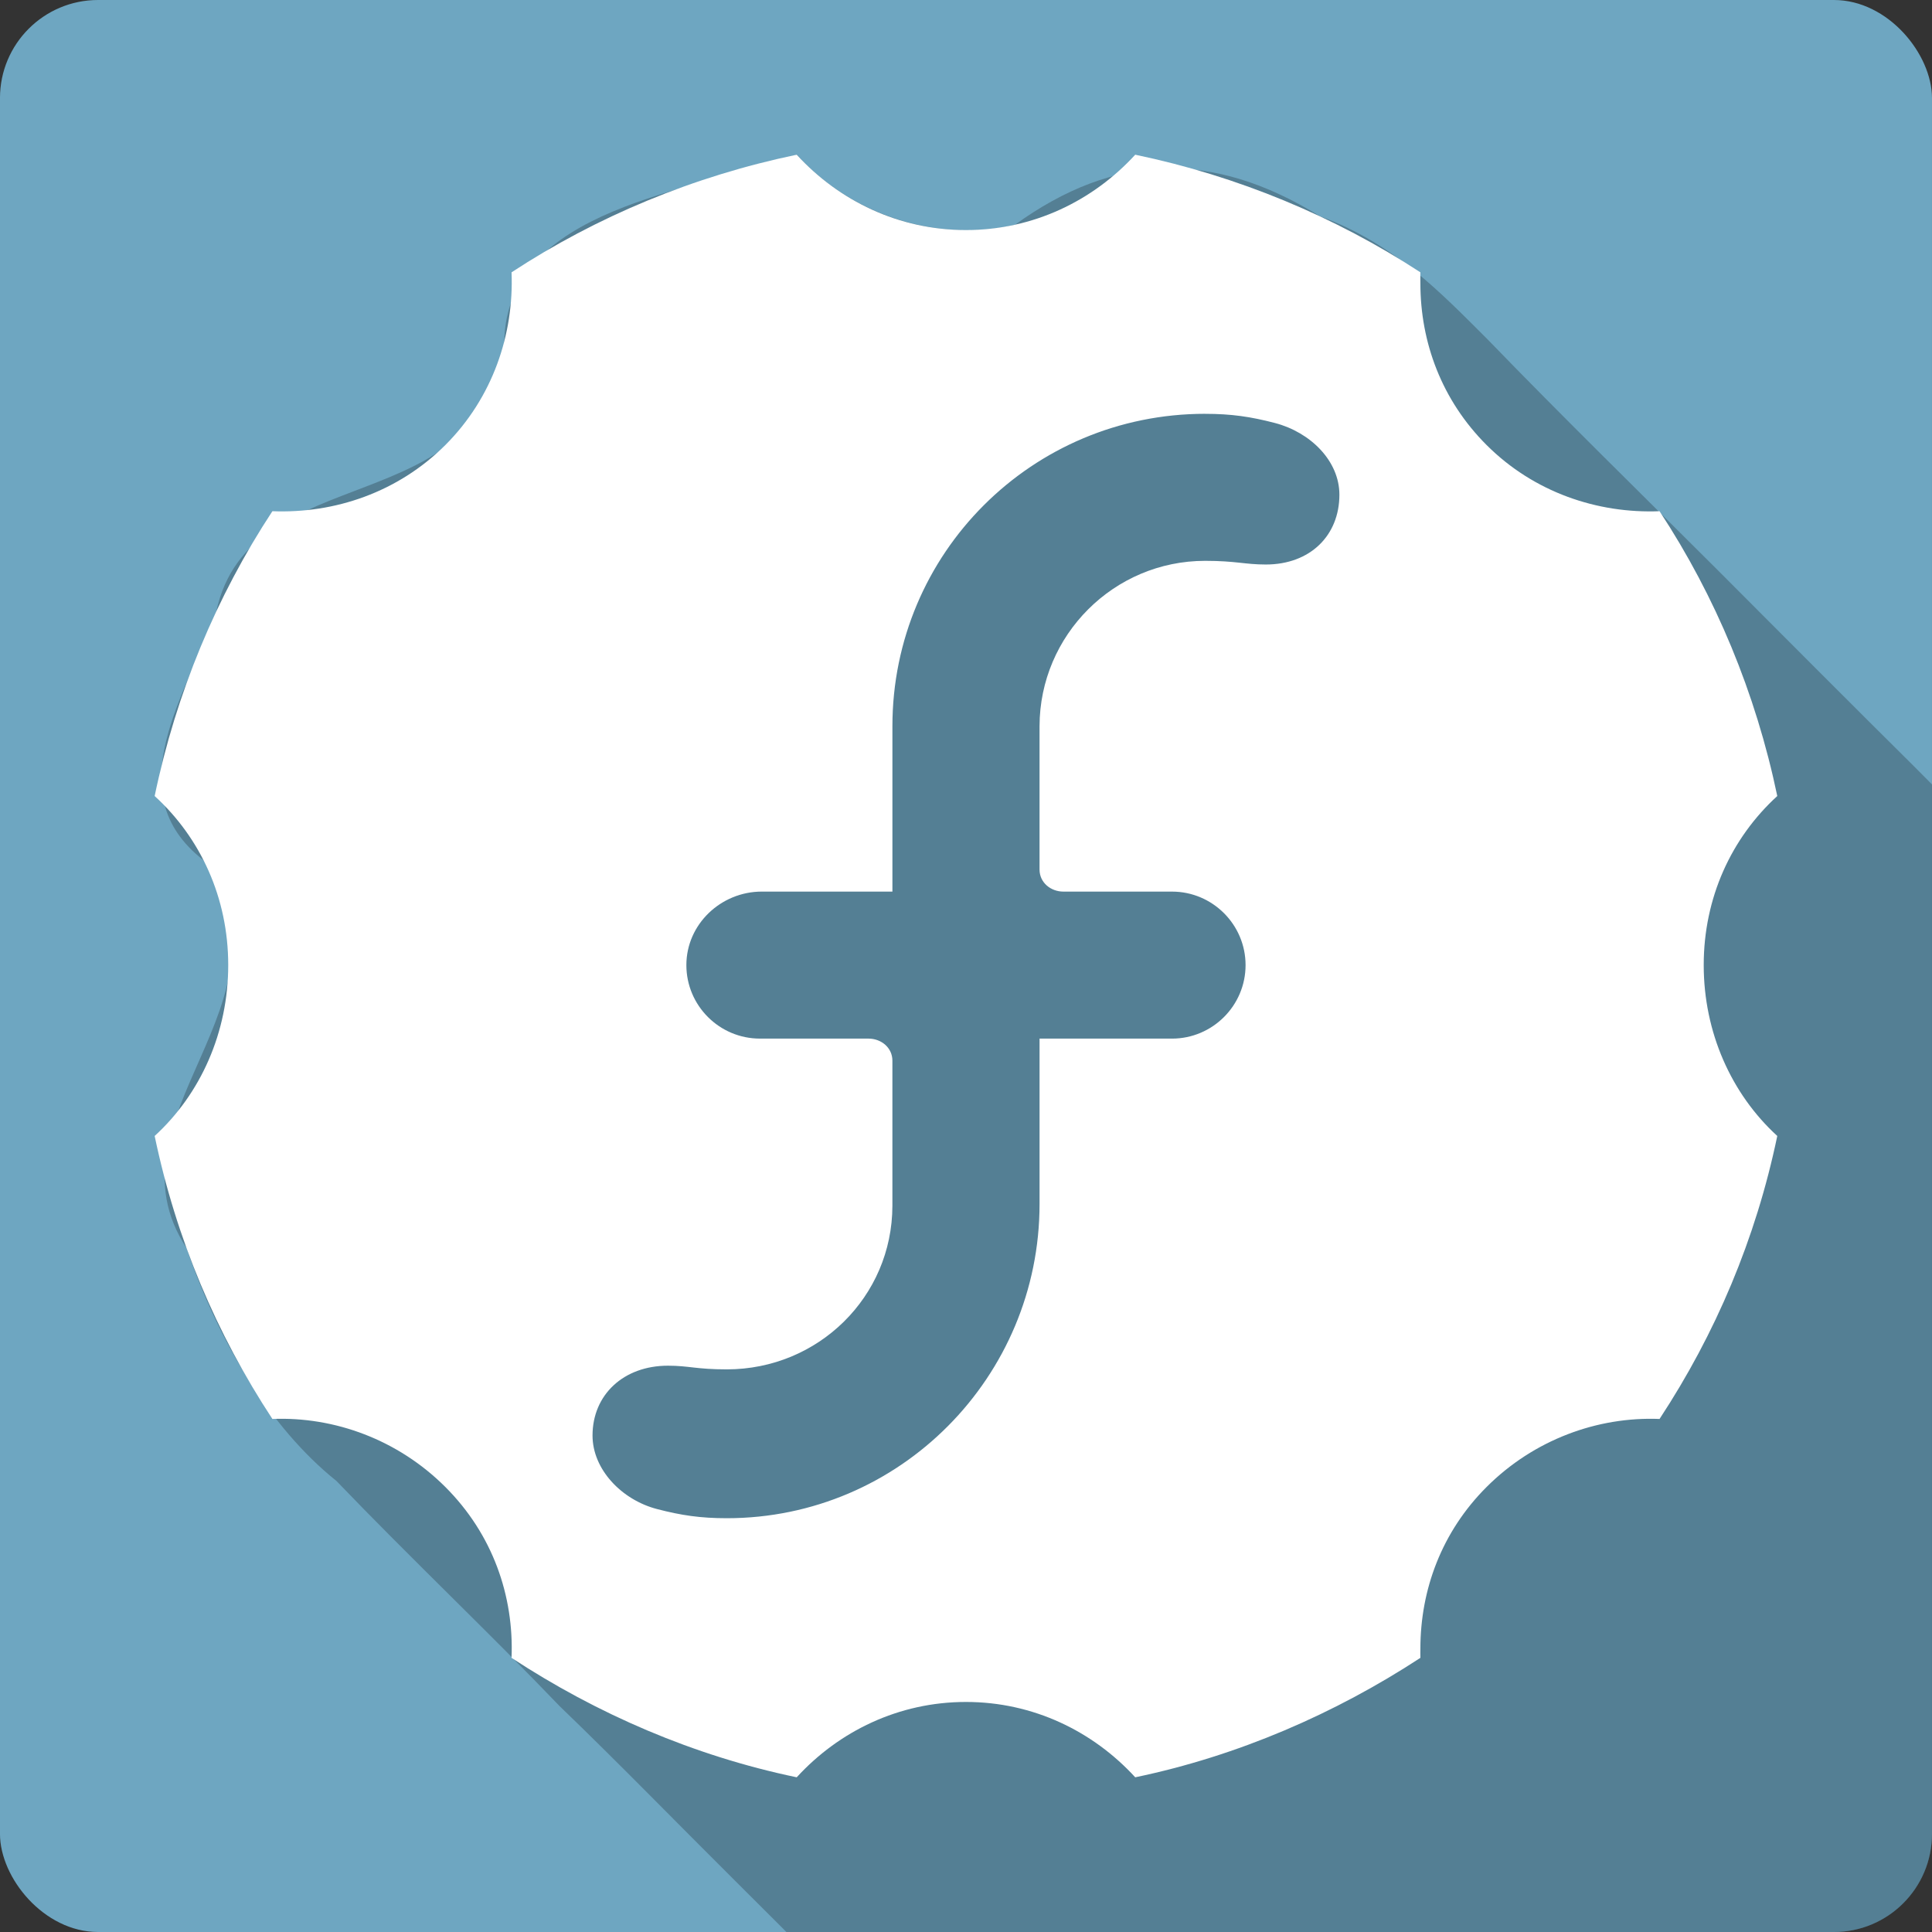 <?xml version="1.0" encoding="UTF-8" standalone="no"?>
<!-- Created with Inkscape (http://www.inkscape.org/) -->

<svg
   xmlns:dc="http://purl.org/dc/elements/1.1/"
   xmlns:cc="http://creativecommons.org/ns#"
   xmlns:rdf="http://www.w3.org/1999/02/22-rdf-syntax-ns#"
   xmlns:svg="http://www.w3.org/2000/svg"
   xmlns="http://www.w3.org/2000/svg"
   xmlns:sodipodi="http://sodipodi.sourceforge.net/DTD/sodipodi-0.dtd"
   xmlns:inkscape="http://www.inkscape.org/namespaces/inkscape"
   id="svg2"
   height="100%"
   width="100%"
   version="1.1"
   viewBox="0 0 512 512"
   inkscape:version="0.91+devel r13804 custom"
   sodipodi:docname="autoplus.svg">
  <rect x="0" y="0" width="512" height="512" fill="#333333" stroke="none"/>
  <defs
     id="defs32" />
  <sodipodi:namedview
     pagecolor="#ffffff"
     bordercolor="#666666"
     borderopacity="1"
     objecttolerance="10"
     gridtolerance="10"
     guidetolerance="10"
     inkscape:pageopacity="0"
     inkscape:pageshadow="2"
     inkscape:window-width="1366"
     inkscape:window-height="709"
     id="namedview30"
     showgrid="false"
     inkscape:zoom="0.4609375"
     inkscape:cx="-8.6779661"
     inkscape:cy="237.55932"
     inkscape:window-x="0"
     inkscape:window-y="0"
     inkscape:window-maximized="0"
     inkscape:current-layer="svg2" />
  <rect
     style="fill:#6ea6c1"
     id="rect4"
     rx="25.988"
     height="512"
     width="512"
     y="-0.001"
     x="-0.004" />
  <path
     inkscape:connector-curvature="0"
     id="path6"
     style="color:#000000;fill-opacity:0.235"
     d="m 211.156,40.999 c -27.625,9.941 -76.79,13.82 -77.53,49.563 -5.141,48.4 -67.44,30.24 -76.31,71.5 -7.749,21.656 -26.598,47.946 -3.375,65.906 26.592,37.78 -27.432,67.854 -4.469,102.84 8.262,24.347 21.945,47.45 39.688,61.66 19.524,20.345 40.547,40.25 59.16,59.688 15.454,14.879 30.607,30.473 45.906,45.688 4.728,4.712 9.459,9.435 14.188,14.156 l 277.59,0 c 14.397,0 26,-11.603 26,-26 l 0,-278.12 c -1.542,-1.549 -3.084,-3.112 -4.625,-4.656 -17.464,-17.315 -34.913,-34.837 -52.25,-52.22 -19.434,-19.423 -40.809,-40.3 -60.781,-60.938 -12.466,-12.442 -24.961,-25.641 -44.531,-32.75 -28.718,-17.731 -54.54,-16.757 -80.84,2.25 -20.851,4.865 -43.593,-2.774 -57.813,-18.563" />
  <path
     inkscape:connector-curvature="0"
     id="path54"
     style="color:#000000;fill:#ffffff"
     d="m 211.136,40.999 c -27.339,5.69 -52.988,16.362 -75.57,31.17 0.658,16.437 -5.01,33.25 -17.552,45.776 -12.544,12.53 -29.375,18.19 -45.828,17.531 -14.826,22.554 -25.509,48.17 -31.2,75.48 12.198,11.148 19.495,26.994 19.495,44.796 0,17.815 -7.305,34.14 -19.495,45.29 5.697,27.308 16.377,52.44 31.2,74.997 16.451,-0.658 33.28,5.488 45.828,18.02 12.544,12.53 18.209,28.855 17.552,45.29 22.579,14.809 48.23,25.963 75.57,31.654 11.161,-12.183 27.02,-19.966 44.856,-19.966 17.832,0 33.693,7.783 44.856,19.966 27.25,-5.672 53.04,-16.919 75.57,-31.654 -0.031,-0.88 0,-1.555 0,-2.435 0,-15.604 5.632,-30.949 17.552,-42.854 12.544,-12.53 29.375,-18.676 45.828,-18.02 14.826,-22.554 25.509,-47.691 31.2,-74.997 -12.196,-11.148 -19.495,-27.475 -19.495,-45.29 0,-17.815 7.305,-33.654 19.495,-44.796 -5.697,-27.308 -16.377,-52.928 -31.2,-75.48 -16.451,0.658 -33.28,-5 -45.828,-17.531 -11.923,-11.908 -17.552,-27.25 -17.552,-42.854 0,-0.88 -0.031,-2.042 0,-2.922 -22.526,-14.735 -48.32,-25.494 -75.57,-31.17 -11.161,12.183 -27.02,19.966 -44.856,19.966 -17.832,0 -33.693,-7.783 -44.856,-19.966 m 108.23,68.67 c 6.959,0 12.08,0.751 18.526,2.435 9.394,2.46 17.06,10.04 17.06,18.992 0.006,10.817 -7.754,18.505 -19.495,18.505 -5.596,0 -7.895,-0.974 -16.09,-0.974 -24.18,0 -43.837,19.672 -43.879,43.828 l 0,37.985 c 0,3.418 2.919,5.844 6.339,5.844 l 28.765,0 c 10.728,0 19.495,8.737 19.495,19.48 0,10.747 -8.778,19.48 -19.495,19.48 l -35.1,0 0,43.828 c 0,45.813 -37.02,83.27 -82.88,83.27 -6.959,0 -12.08,-0.75 -18.526,-2.435 -9.394,-2.459 -17.06,-10.535 -17.06,-19.48 0,-10.814 8.236,-18.505 19.988,-18.505 5.59,0 7.411,0.974 15.601,0.974 24.18,0 43.84,-19.19 43.879,-43.34 l 0,-38.472 c 0,-3.412 -2.919,-5.844 -6.339,-5.844 l -28.765,0 c -10.731,0 -19.495,-8.729 -19.495,-19.48 -0.003,-10.811 9.145,-19.48 19.988,-19.48 l 34.615,0 0,-43.828 c 0,-45.818 37.01,-82.79 82.88,-82.79" />
</svg>
